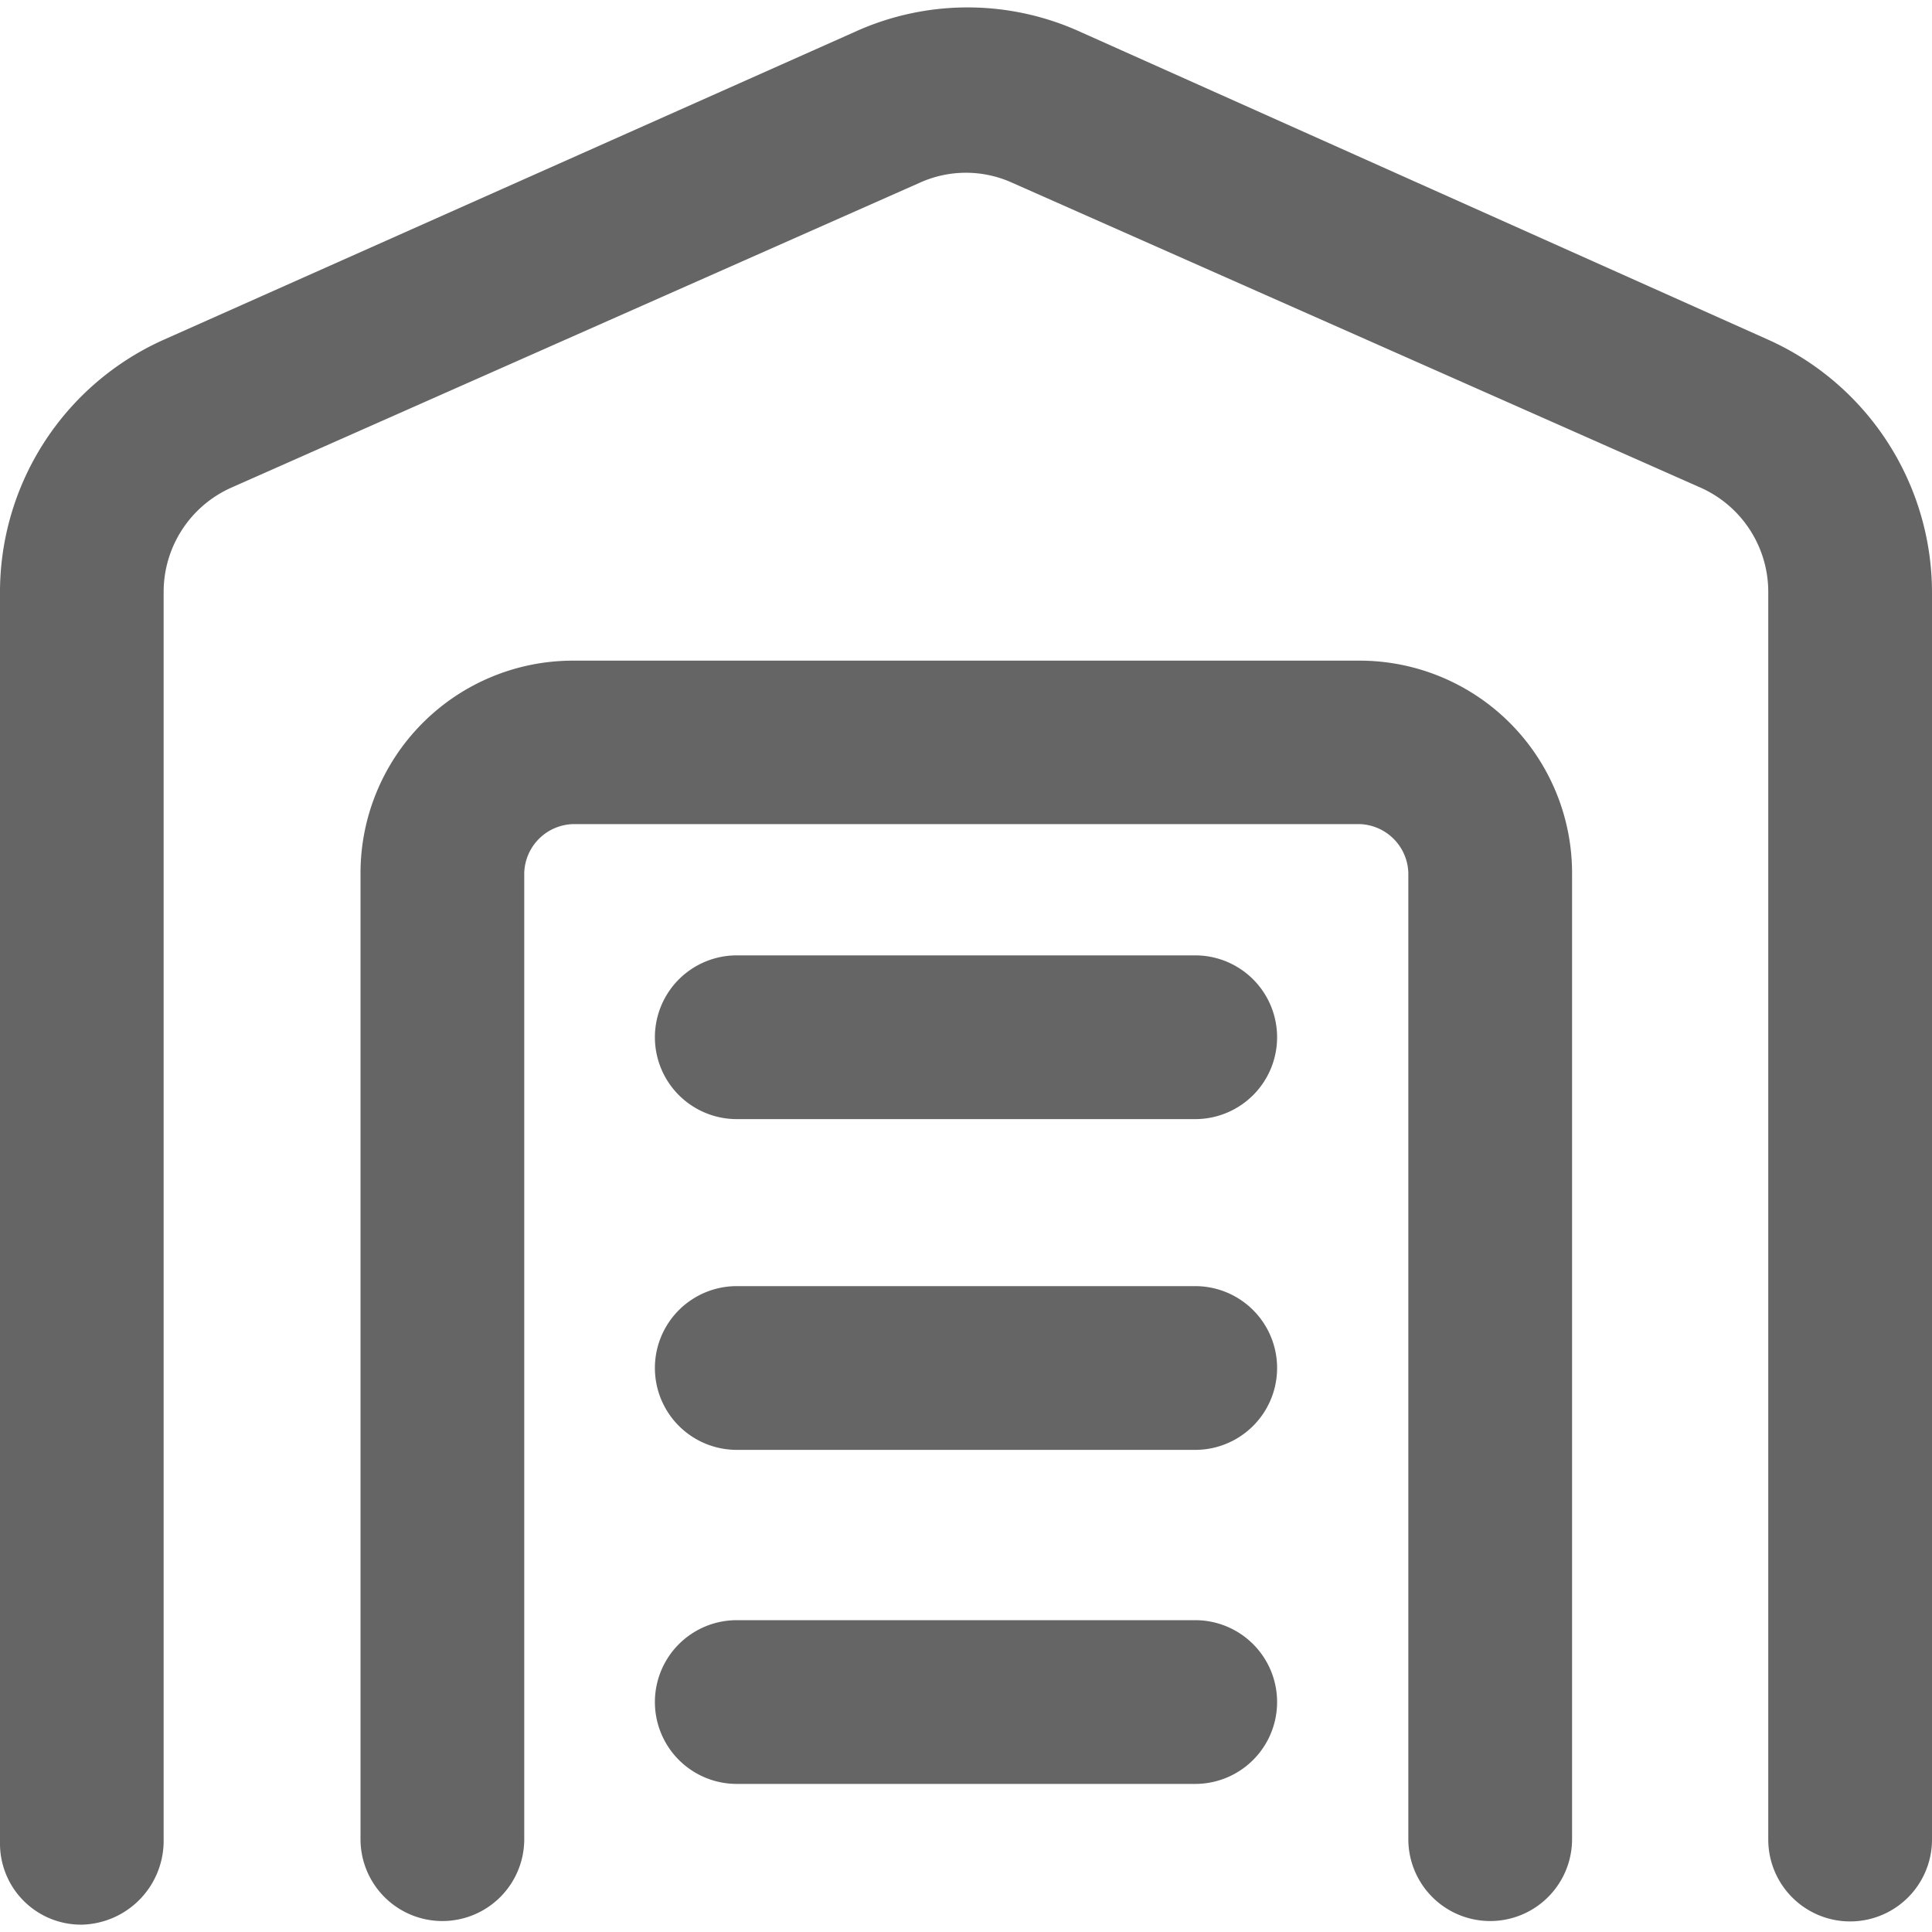 <svg xmlns="http://www.w3.org/2000/svg" xmlns:xlink="http://www.w3.org/1999/xlink" width="20" height="20" viewBox="0 0 20 20">
  <defs>
    <clipPath id="clip-path">
      <rect id="Rectangle_748" data-name="Rectangle 748" width="20" height="20" transform="translate(65 287)" fill="none" stroke="none" stroke-width="1"/>
    </clipPath>
  </defs>
  <g id="Mask_Group_13" data-name="Mask Group 13" transform="translate(-65 -287)" clip-path="url(#clip-path)">
    <path id="warehouse" d="M18.305,3.42,11.186.234a2.817,2.817,0,0,0-2.339,0L1.695,3.42A2.864,2.864,0,0,0,0,6.064V18.98a.839.839,0,0,0,.847.847.868.868,0,0,0,.847-.881V6.031a1.182,1.182,0,0,1,.712-1.085L9.525,1.793a1.158,1.158,0,0,1,.949,0l7.119,3.153a1.182,1.182,0,0,1,.712,1.085V18.946a.847.847,0,1,0,1.695,0V6.031A2.871,2.871,0,0,0,18.305,3.42ZM14.068,6.742H5.932a2.2,2.2,0,0,0-2.2,2.2v10a.847.847,0,1,0,1.695,0v-10a.521.521,0,0,1,.508-.508h8.136a.521.521,0,0,1,.508.508v10a.847.847,0,1,0,1.695,0v-10A2.2,2.2,0,0,0,14.068,6.742ZM12.373,9.793H7.627a.847.847,0,1,0,0,1.695h4.746a.847.847,0,1,0,0-1.695Zm0,3.424H7.627a.847.847,0,0,0,0,1.695h4.746a.847.847,0,0,0,0-1.695Zm0,3.458H7.627a.847.847,0,0,0,0,1.695h4.746a.847.847,0,0,0,0-1.695Z" transform="translate(65 287.097)" fill="#656565"/>
  </g>
</svg>
